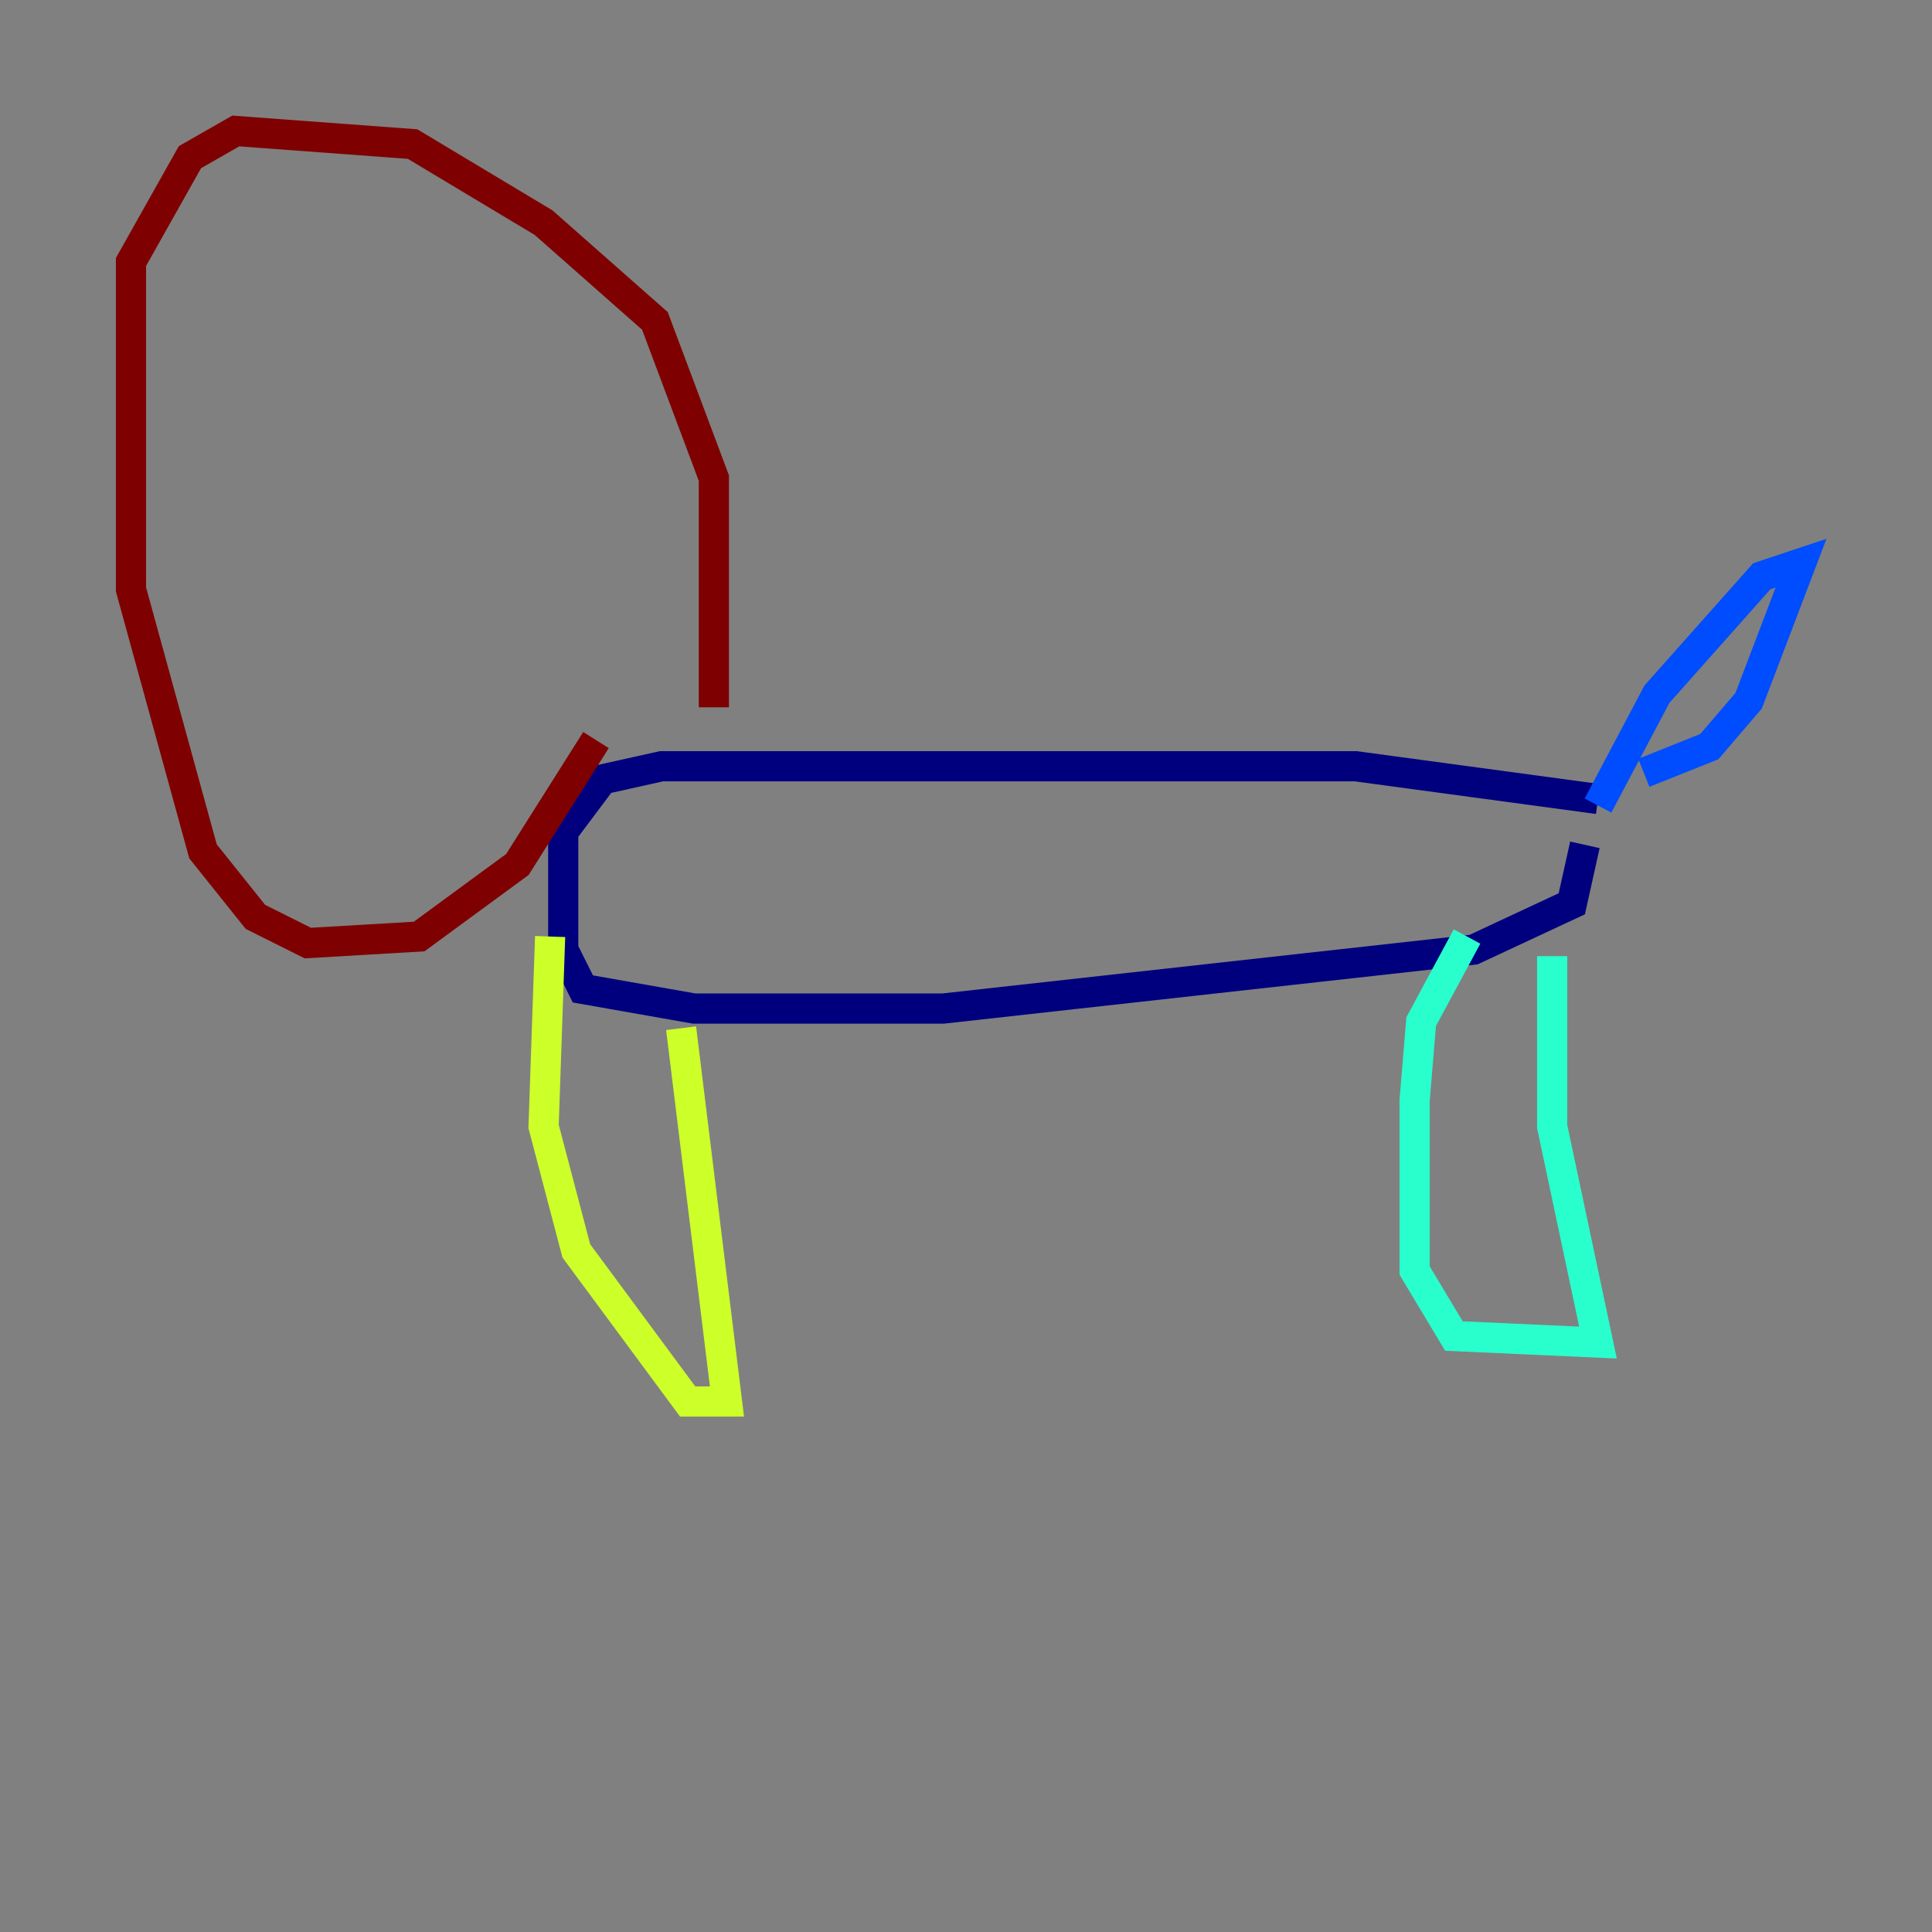 <?xml version="1.0" encoding="utf-8" ?>
<svg baseProfile="tiny" height="128" version="1.2" viewBox="0,0,128,128" width="128" xmlns="http://www.w3.org/2000/svg" xmlns:ev="http://www.w3.org/2001/xml-events" xmlns:xlink="http://www.w3.org/1999/xlink"><rect x="0" y="0" width="128" height="128" fill="#808080" stroke="none"/><defs /><polyline fill="none" points="105.871,52.936 89.817,50.766 43.824,50.766 39.919,51.634 37.315,55.105 37.315,62.915 38.617,65.519 45.993,66.82 62.481,66.82 97.627,62.915 104.136,59.878 105.003,55.973" stroke="#00007f" stroke-width="2" /><polyline fill="none" points="105.871,53.37 109.776,45.993 116.719,38.183 119.322,37.315 115.851,46.427 113.248,49.464 108.909,51.2" stroke="#004cff" stroke-width="2" /><polyline fill="none" points="102.834,63.349 102.834,74.63 105.871,88.949 96.325,88.515 93.722,84.176 93.722,72.895 94.156,67.688 97.193,62.047" stroke="#29ffcd" stroke-width="2" /><polyline fill="none" points="45.125,68.122 48.163,92.854 45.559,92.854 38.183,82.875 36.014,74.63 36.447,62.047" stroke="#cdff29" stroke-width="2" /><polyline fill="none" points="39.485,49.031 39.485,49.031" stroke="#ff6700" stroke-width="2" /><polyline fill="none" points="39.485,49.031 34.278,57.275 27.77,62.047 20.393,62.481 16.922,60.746 13.451,56.407 8.678,39.051 8.678,17.356 12.583,10.414 15.62,8.678 27.336,9.546 36.014,14.752 43.39,21.261 47.295,31.675 47.295,46.861" stroke="#7f0000" stroke-width="2" /></svg>